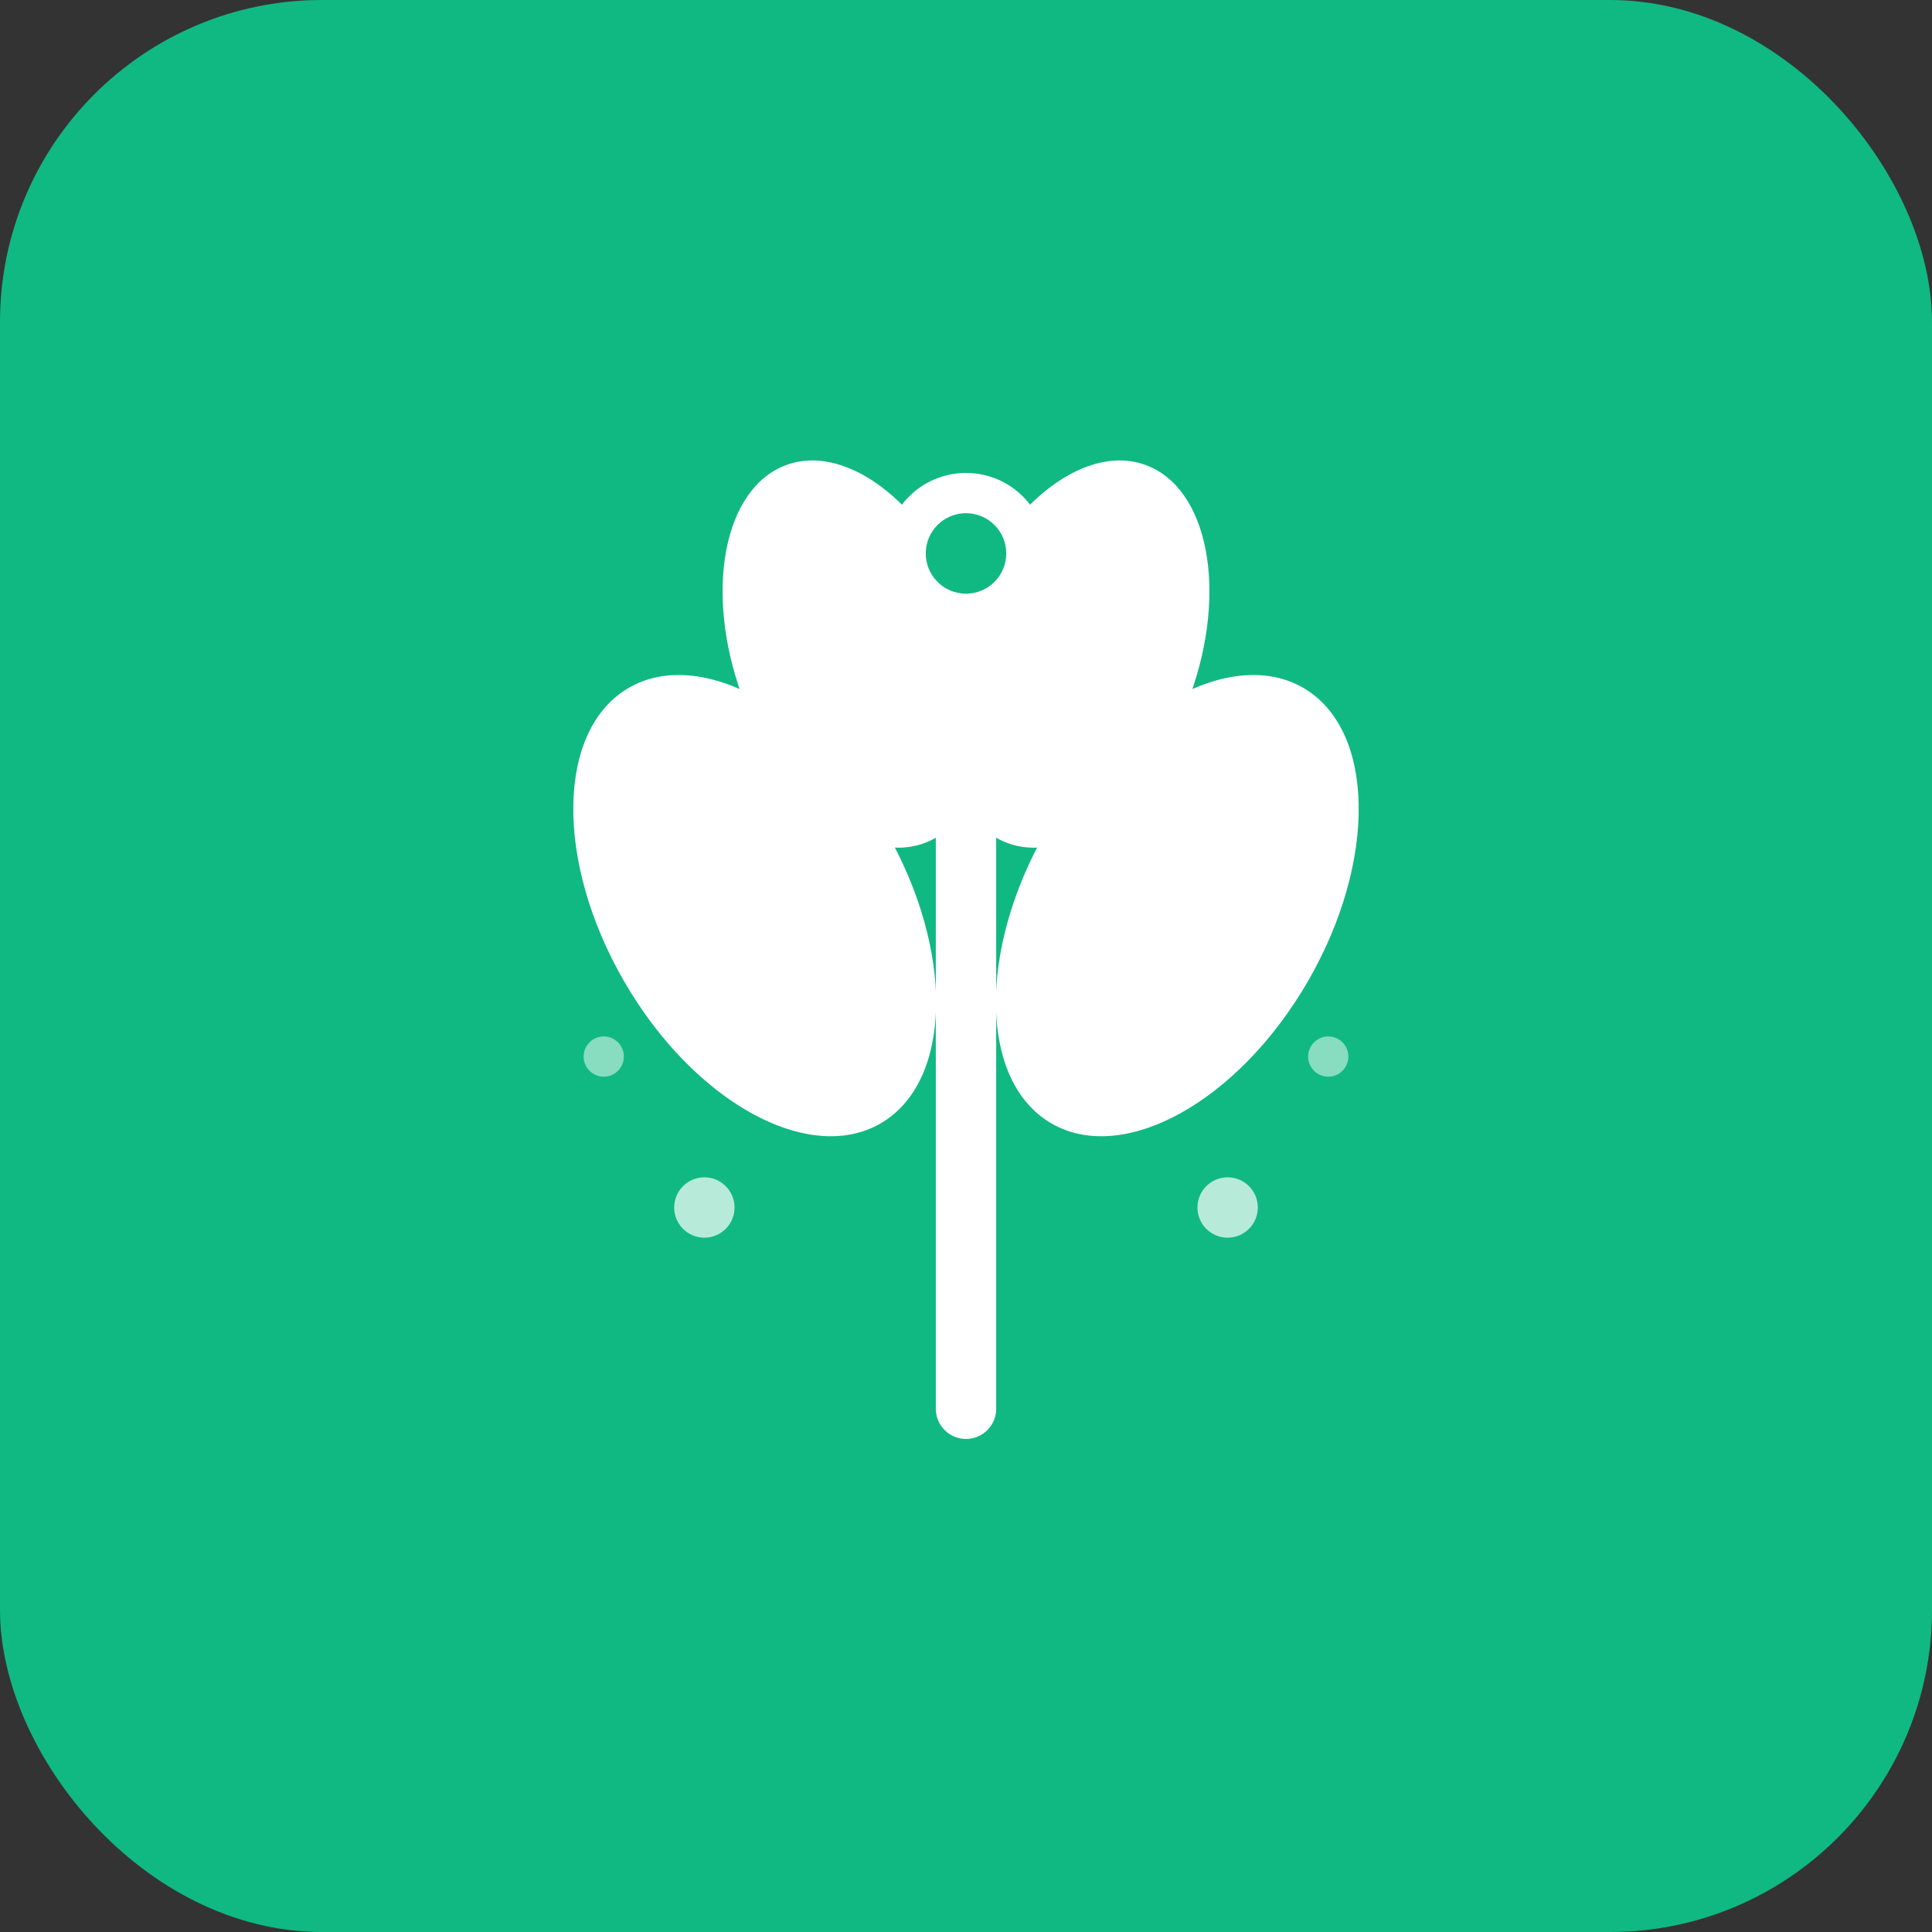 <svg width="192" height="192" viewBox="0 0 192 192" fill="none" xmlns="http://www.w3.org/2000/svg">
  <rect x="0" y="0" width="192" height="192" fill="#333333" stroke="none"/>
  <!-- Background -->
  <rect width="192" height="192" rx="32" fill="#10b981"/>

  <!-- Plant stem -->
  <path d="M96 140 L96 80" stroke="#ffffff" stroke-width="6" stroke-linecap="round"/>

  <!-- Leaves -->
  <ellipse cx="75" cy="90" rx="15" ry="25" fill="#ffffff" transform="rotate(-30 75 90)"/>
  <ellipse cx="117" cy="90" rx="15" ry="25" fill="#ffffff" transform="rotate(30 117 90)"/>
  <ellipse cx="85" cy="65" rx="12" ry="20" fill="#ffffff" transform="rotate(-20 85 65)"/>
  <ellipse cx="107" cy="65" rx="12" ry="20" fill="#ffffff" transform="rotate(20 107 65)"/>

  <!-- Center flower -->
  <circle cx="96" cy="55" r="8" fill="#ffffff"/>
  <circle cx="96" cy="55" r="4" fill="#10b981"/>

  <!-- Small decorative dots -->
  <circle cx="70" cy="120" r="3" fill="#ffffff" opacity="0.7"/>
  <circle cx="122" cy="120" r="3" fill="#ffffff" opacity="0.7"/>
  <circle cx="60" cy="105" r="2" fill="#ffffff" opacity="0.5"/>
  <circle cx="132" cy="105" r="2" fill="#ffffff" opacity="0.5"/>
</svg>